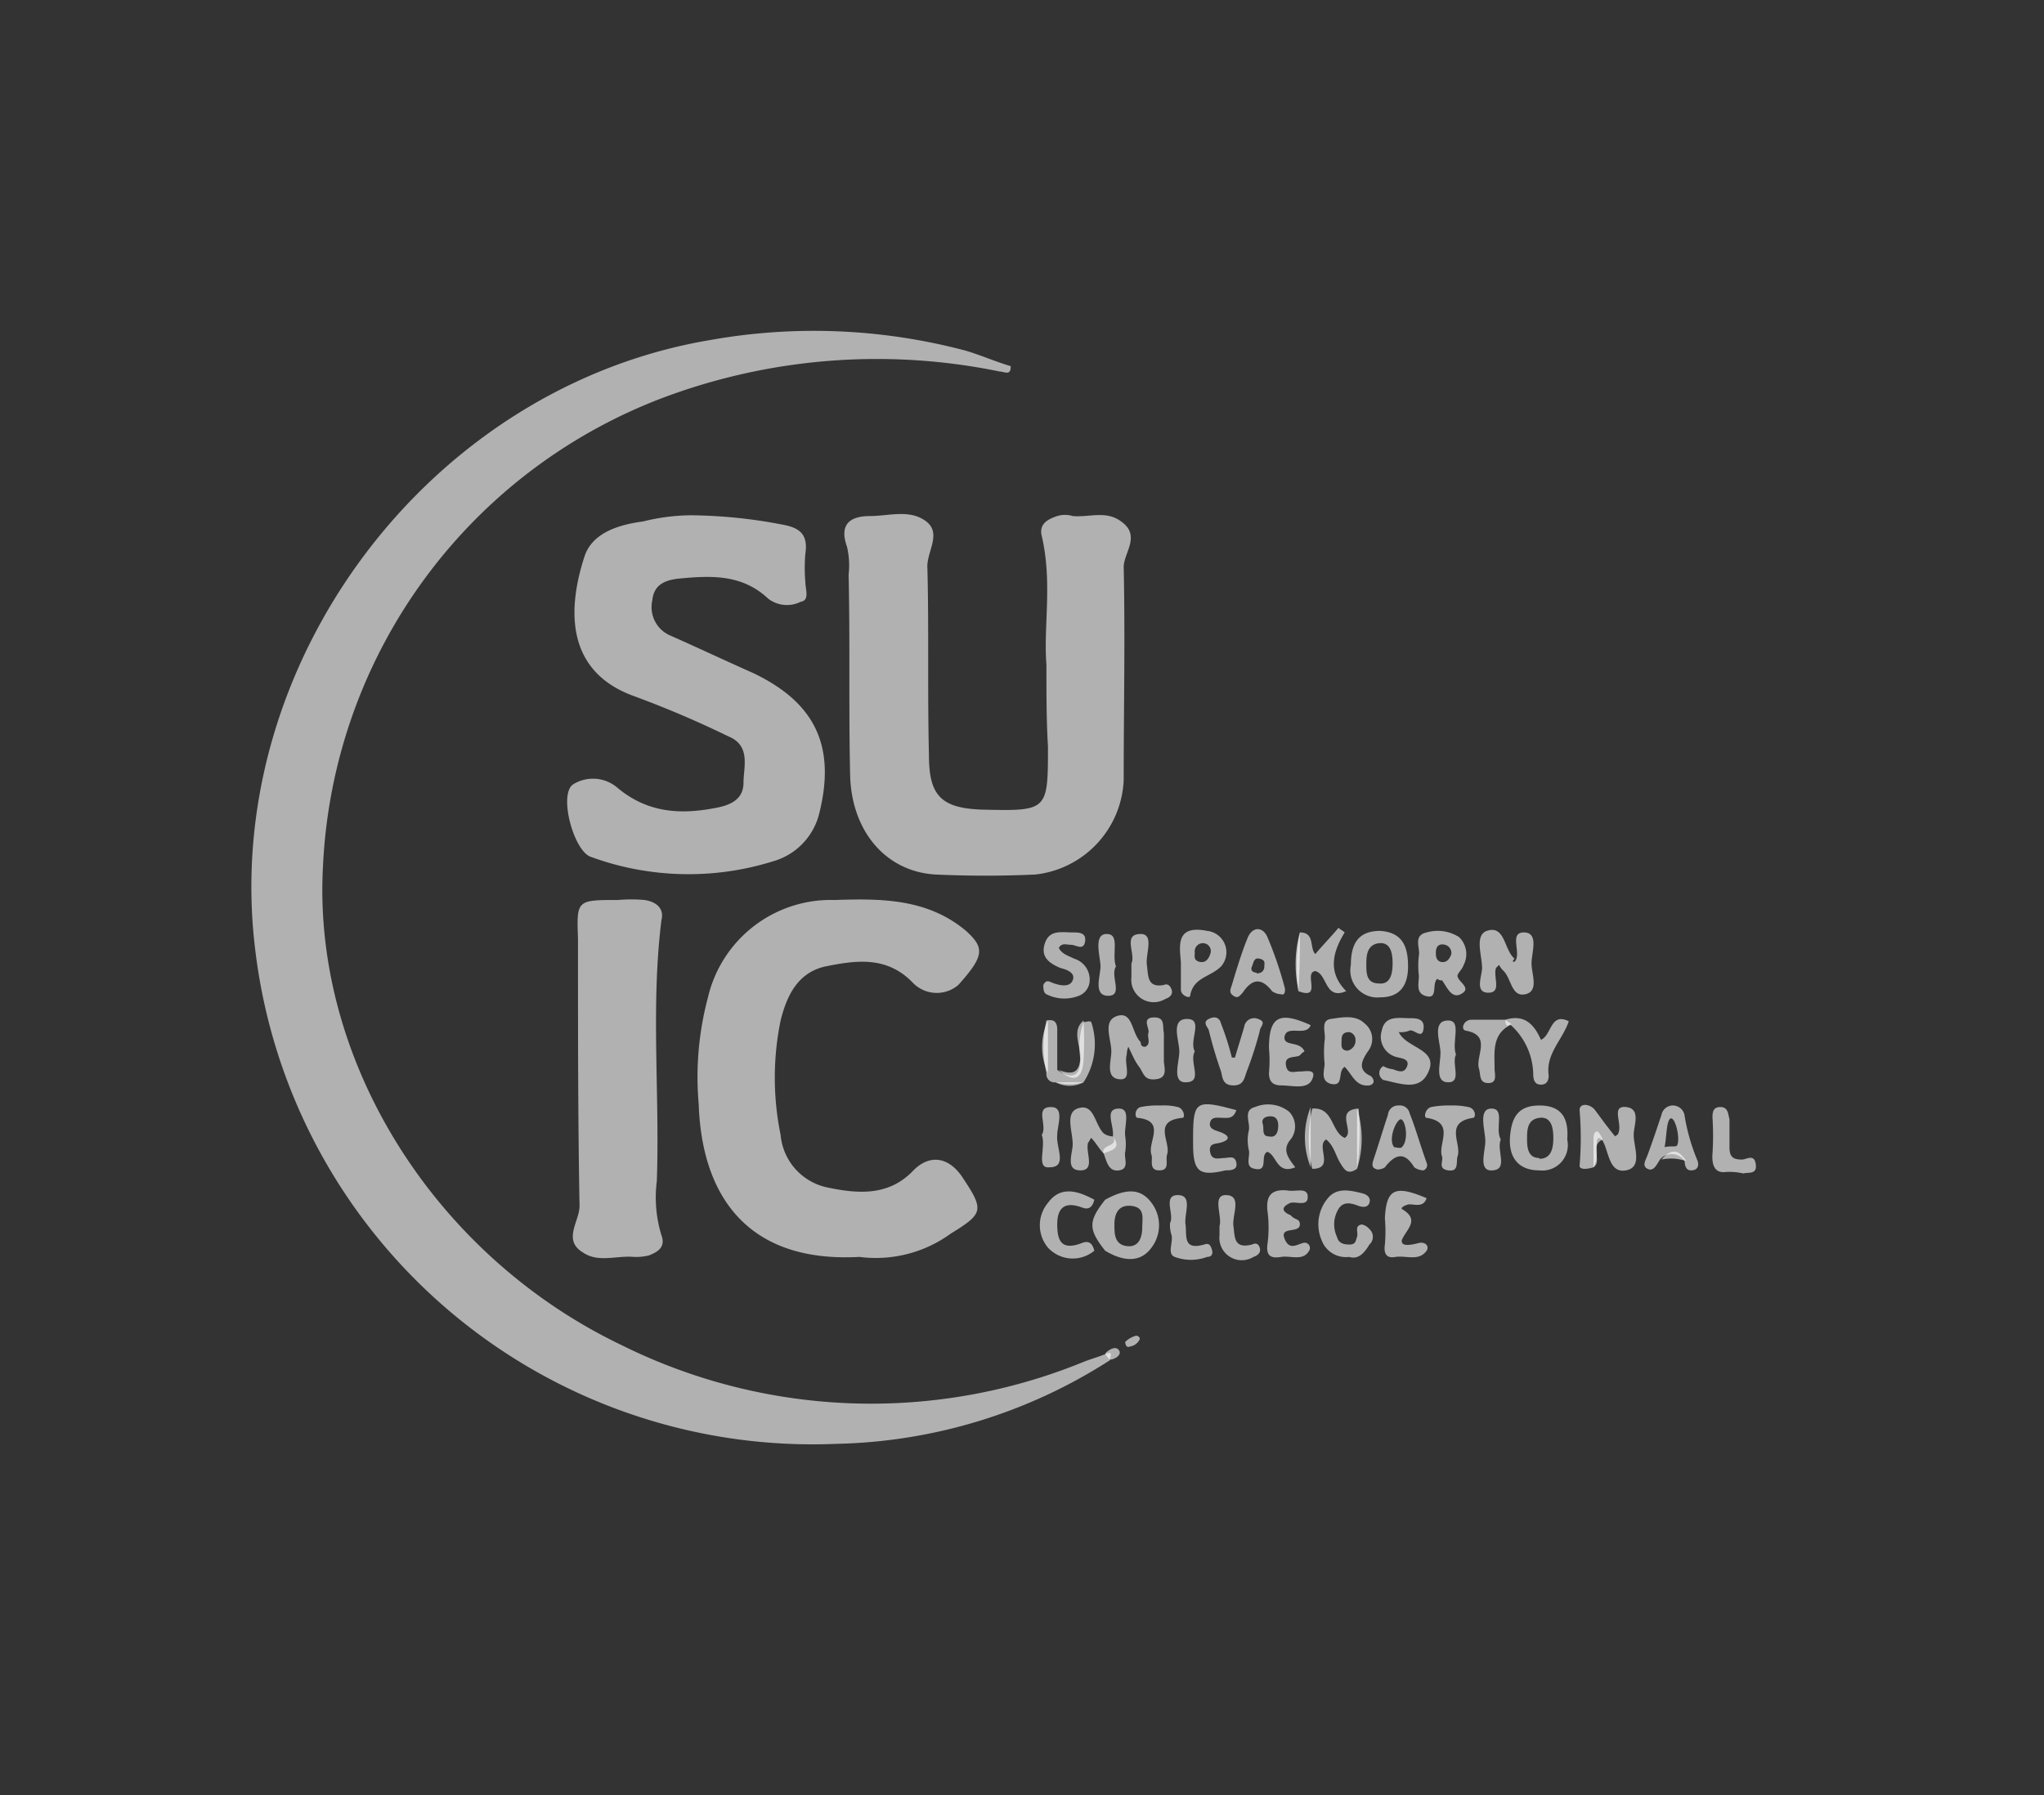 <svg id="Layer_1" data-name="Layer 1" xmlns="http://www.w3.org/2000/svg" viewBox="0 0 132.26 116.18"><rect x="0" y="0" width="132.26" height="116.18" fill="#333333" stroke="none"/><defs><style>.cls-1{fill:#fff;opacity:0.62;isolation:isolate;}</style></defs><title>cr</title><path class="cls-1" d="M64.71,24.05A39.39,39.39,0,0,0,44,25.35a34.1,34.1,0,0,0-23.1,30.7c-.7,12.6,7.2,25.2,19.3,31a36.29,36.29,0,0,0,29.9,1.1c.5-.2.9-.3,1.4-.5s.4,0,.3.4a34,34,0,0,1-17.7,5.4,36.33,36.33,0,0,1-37.6-32.1C14.31,43,27.71,25.05,46,22a38.23,38.23,0,0,1,16.5.7c1,.3,1.9.7,2.9,1C65.41,24.35,65,24.05,64.71,24.05Z"/><path class="cls-1" d="M67.71,43c-.2-2.4.4-5.3-.3-8.3-.2-.8.4-1.1,1-1.3a1.7,1.7,0,0,1,1,0c1.1.1,2.2-.4,3.2.4,1.2.9.1,2,.1,2.9.1,4.6,0,9.2,0,13.8a6.43,6.43,0,0,1-5.7,6.1c-2.2.1-4.3.1-6.5,0-3.2-.2-5.4-2.8-5.5-6.4-.1-4.3,0-8.7-.1-13a5.31,5.31,0,0,0-.1-1.8c-.5-1.4.1-2,1.5-2,1.1,0,2.4-.4,3.4.2,1.4.8.2,2.1.3,3.2.1,4,0,8.1.1,12.1,0,2.6.8,3.4,3.4,3.5,4.3.1,4.3.1,4.3-4.1C67.71,46.65,67.71,45.05,67.71,43Z"/><path class="cls-1" d="M44.71,33.35a32.54,32.54,0,0,1,5.9.6c1.1.2,1.7.6,1.5,1.9a10.82,10.82,0,0,0,0,1.8c0,.5.3,1.2-.3,1.3a2,2,0,0,1-2.1-.2c-1.7-1.6-3.7-1.5-5.8-1.3-.9.1-1.6.4-1.7,1.4a2,2,0,0,0,1.2,2.3c1.8.8,3.5,1.6,5.3,2.4,4,1.9,5.4,4.7,4.3,9.1a4.28,4.28,0,0,1-3,3.1,18.36,18.36,0,0,1-11.8-.3c-1.1-.4-2.1-4.1-1.1-4.7a2.43,2.43,0,0,1,2.8.2c2,1.7,4.2,1.8,6.6,1.3.9-.2,1.6-.6,1.6-1.6s.5-2.4-1-3a65.71,65.71,0,0,0-6.1-2.6c-4.4-1.6-4.3-5.6-3.2-9,.5-1.6,2.3-2.1,3.8-2.3A13.12,13.12,0,0,1,44.71,33.35Z"/><path class="cls-1" d="M55.61,81.35c-7.2.4-10.2-3.9-10.4-9.9a20,20,0,0,1,.6-6.9,8.17,8.17,0,0,1,8.2-6.3c3-.1,6-.1,8.5,2,1.2,1.1,1.2,1.6-.5,3.5a2.15,2.15,0,0,1-2.9-.1c-1.7-1.8-3.7-1.5-5.7-1.1-1.8.4-2.5,1.9-2.9,3.5a18.44,18.44,0,0,0,0,7.4,3.82,3.82,0,0,0,3,3.4c1.9.4,3.9.6,5.5-1,1.1-1.2,2.4-1,3.3.4,1.4,2.1,1.3,2.3-.8,3.6A8.24,8.24,0,0,1,55.61,81.35Z"/><path class="cls-1" d="M40,58.25a9.65,9.65,0,0,1,1.7,0c.7.1,1.3.5,1.1,1.3-.7,5.6-.1,11.3-.3,16.9a8.35,8.35,0,0,0,.3,3.5c.3.8-.3,1.1-.8,1.3a3.4,3.4,0,0,1-1,.1c-1.1-.1-2.3.4-3.3-.3-1.3-.8-.2-2-.2-3-.1-5.5-.1-11.1-.1-16.6v-.7C37.31,58.25,37.31,58.25,40,58.25Z"/><path class="cls-1" d="M98,62.25c.5-.5-.4-1.9.6-1.9s.5,1.3.5,2,.5,1.8-.4,2-.9-1-1.4-1.5a1.38,1.38,0,0,1-.3-.4l-.2.2c-.2.6.4,1.6-.5,1.6s-.4-1.1-.4-1.6c0-.8-.5-2.1.3-2.4,1.2-.4,1.1,1.2,1.8,1.8C97.81,62.25,97.91,62.25,98,62.25Z"/><path class="cls-1" d="M74.11,67.75c.4-.2.1-.6.2-.9s-.5-1,.4-1c.7,0,.5.6.6,1v1.8c0,.4.3,1.1-.5,1.2s-.8-.4-1.1-.8-.4-.7-.7-1.3a1.34,1.34,0,0,0-.1.5c-.2.6.4,1.7-.5,1.6s-.5-1.2-.5-1.8c0-.8-.6-2,.4-2.3s.9,1.1,1.5,1.7C73.81,67.75,74,67.75,74.11,67.75Z"/><path class="cls-1" d="M103.11,75.55c-.3.1-.9.2-.9-.1a21.64,21.64,0,0,0,0-3.6c0-.5.7-.4,1,0s.8,1.1,1.3,1.7c.1-.1.2-.1.2-.2.3-.6-.5-1.8.5-1.7s.5,1.2.5,1.8c0,.8.6,2.1-.5,2.3s-1.1-1.2-1.5-1.9c-.3-.4-.4-.1-.4.2S103.41,75.05,103.11,75.55Z"/><path class="cls-1" d="M89.51,69a1.42,1.42,0,0,0,.6.2c.3.1.7.3.9-.1.3-.6-.4-.6-.7-.7a1.35,1.35,0,0,1-.9-1.7c.2-1,1.1-.8,1.8-.8.4,0,1,0,.9.7s-.6,0-.9.1a1.48,1.48,0,0,1-.7.1c.5,1.1,2.8,1.1,1.8,2.8-.6,1-1.8.5-2.8.3A.52.52,0,0,1,89.51,69Z"/><path class="cls-1" d="M84.41,68.05c-.2.1-.3.3-.4.3-.3.1-.9,0-.8.6s.5.4.9.4,1.1-.2.8.5-1.3.4-2,.4c-.5,0-.8-.2-.8-.8a8.55,8.55,0,0,0,0-1.6c0-2.1.7-2.4,2.7-1.5-.3.8-1.6-.1-1.7.8C83.11,67.75,84.11,67.35,84.41,68.05Z"/><path class="cls-1" d="M80,71.85c-.2.6-.6.5-.9.5s-.7-.1-.8.3.3.5.6.6c.6.2.8.5.1.7-.3.1-.8,0-.7.6s.6.4.9.4.7-.2.8.3-.4.5-.7.5c-1.7.4-2.1.1-2.1-1.7v-.5C77.21,71.25,77.41,71.15,80,71.85Z"/><path class="cls-1" d="M87.81,75.65c-.6.4-.8.1-1.1-.4s-.4-1.1-.9-1.5c-.7.4.6,1.9-.9,1.9a8.56,8.56,0,0,1,0-3.9c1.4-.1,1.2,1.5,2.1,1.9.7-.4-.7-1.8.9-1.9A17.11,17.11,0,0,1,87.81,75.65Z"/><path class="cls-1" d="M79.91,68.45c.2-.7.4-1.3.6-2a.65.65,0,0,1,.9-.5c.6.2.1.5.1.8a24.13,24.13,0,0,1-.8,2.5c-.2.5-.2,1-.9,1s-.7-.5-.8-.9a27.59,27.59,0,0,1-.8-2.7c-.1-.2-.4-.5,0-.7s.7-.1.8.3a18.66,18.66,0,0,1,.7,2.2Z"/><path class="cls-1" d="M68.51,61.35c.2.4.6.5,1,.7a1.41,1.41,0,0,1,1,1.4,1.09,1.09,0,0,1-.7,1,2.57,2.57,0,0,1-2.1-.1c-.2-.1-.2-.4-.2-.6.2-.4.4-.2.7-.1s1,.3,1.2-.2-.4-.7-.8-.8c-.7-.3-1.3-.7-1-1.6s1.1-.7,1.8-.7c.4,0,.9,0,.8.6s-.6.2-.9.2S68.71,61,68.51,61.35Z"/><path class="cls-1" d="M87.31,81.35a1.68,1.68,0,0,1-1.8-1.1,2.62,2.62,0,0,1,.5-2.8c.6-.6,1.4-.4,2.2-.2.3.1.5.3.4.6s-.4.3-.7.2c-.5-.2-1-.3-1.3.2a1.9,1.9,0,0,0-.1,1.8c.1.4.4.5.8.5s.4-.2.5-.5-.2-.7.3-.8a.85.85,0,0,1,.5.3.67.67,0,0,1,0,1C88.31,81.05,87.91,81.55,87.31,81.35Z"/><path class="cls-1" d="M92.31,77.55c-.2.6-.7.4-1.1.4-.2,0-.6.2-.5.3,1.2.7.3,1.3,0,2-.1.5.7.3,1.1.2s.7.2.5.5c-.5.7-1.3.3-2,.4-.5.1-.8-.1-.7-.8a9.63,9.63,0,0,0,0-1.7C89.71,77,90.21,76.65,92.31,77.55Z"/><path class="cls-1" d="M84.11,79.25c0,.6-1.3.1-1,.9s.8.4,1.2.3a.34.34,0,0,1,.4.5c-.4.7-1.2.3-1.8.4s-1,0-.9-.8a8.09,8.09,0,0,0,0-2.2c-.1-1,.3-1.4,1.3-1.3.5.1,1.2-.2,1.3.3.1.8-.7.4-1.1.5-.7.3-.5.6,0,.8C83.81,79,84.11,78.85,84.11,79.25Z"/><path class="cls-1" d="M84.11,60.35c1,0,.6,1,1,1.4.5-.6,1-1.1,1.5-1.7.1.1.3.2.4.3-.8,1.3-1.1,2.6.1,3.8-1.4.6-1.2-1.1-2-1.3-.8.1.5,1.9-1.1,1.3A12.12,12.12,0,0,1,84.11,60.35Z"/><path class="cls-1" d="M70.81,77.65c-.1.4-.3.7-.8.5-1.1-.4-1.6,0-1.6,1.1s.3,1.7,1.6,1.2c.5-.2.7.1.8.5a2.18,2.18,0,0,1-3-.2,2.26,2.26,0,0,1,0-2.9C68.61,76.75,69.71,77.05,70.81,77.65Z"/><path class="cls-1" d="M97.41,66c1.3-.4,1.9.4,2.3,1.3.7-.3.6-1.8,1.8-1.2-.4,1.2-1.5,2.1-1.3,3.5,0,.3-.1.6-.5.6s-.5-.3-.5-.7a4.41,4.41,0,0,0-1.5-3.2Q97.41,66.55,97.41,66Z"/><path class="cls-1" d="M75.11,71.55a3.75,3.75,0,0,1,1.1.1c.4.1.5.7.3.7-2,.2-.7,1.6-1,2.4-.1.4.2,1-.5,1s-.4-.7-.5-1c-.3-.8,1-2.2-.9-2.4-.2,0-.2-.6.2-.7A5.7,5.7,0,0,1,75.11,71.55Z"/><path class="cls-1" d="M71.41,74.65c-.3-.3-.5-.7-.8-1-.1.1-.1.2-.2.3-.2.6.5,1.8-.5,1.8s-.5-1.1-.5-1.7c0-.8-.5-2,.3-2.3,1.1-.4,1.1,1,1.7,1.6a1.07,1.07,0,0,0,.6.2C72.61,74.35,71.91,74.45,71.41,74.65Z"/><path class="cls-1" d="M73.21,62.35c.3-.6-.6-1.9.6-1.9.9,0,.3,1.3.4,2s0,1.5,1.1,1.3c.2-.1.4,0,.5.3s-.1.5-.4.6a1.45,1.45,0,0,1-2.2-1.4Z"/><path class="cls-1" d="M97.41,66c.1.1.3.2.4.3-1.3.6-1.1,1.8-1.1,2.9,0,.3.2.9-.4.9s-.5-.5-.6-.9c-.3-.8.9-2.2-.9-2.5-.3-.1-.1-.7.4-.7Z"/><path class="cls-1" d="M111.71,75.85q-1,.15-.9-1.2a17.65,17.65,0,0,0,0-2.3c0-.3,0-.7.5-.7s.5.4.6.8v1.8c0,.6.2.8.8.8.3,0,.8-.4.9.3s-.5.5-.8.6A4.1,4.1,0,0,0,111.71,75.85Z"/><path class="cls-1" d="M68.31,70.05a.53.53,0,0,1-.6-.6,7.8,7.8,0,0,1,0-3.4c.5-.1.7.1.7.6v2.6c.9.6,1.5.5,1.5-.7a4.92,4.92,0,0,1,.2-2.4c.2,0,.4-.1.5,0a4.51,4.51,0,0,1-.5,3.9A3.66,3.66,0,0,1,68.31,70.05Z"/><path class="cls-1" d="M93.81,71.55a4.87,4.87,0,0,1,1.2.1c.5.1.5.7.3.7-1.9.3-.7,1.7-1,2.5-.1.4.1,1-.6.9s-.3-.6-.4-.9c-.3-.8.9-2.2-1-2.5-.2,0-.1-.6.3-.7A5.74,5.74,0,0,1,93.81,71.55Z"/><path class="cls-1" d="M75.71,79.15c.3-.5-.5-1.8.5-1.8s.4,1.2.5,1.9-.2,1.7,1.2,1.3c.3-.1.4,0,.5.3s0,.5-.3.5a3,3,0,0,1-2.1,0c-.5-.2-.1-.9-.2-1.4A2,2,0,0,1,75.71,79.15Z"/><path class="cls-1" d="M78.91,79.35c.2-.6-.5-2,.4-2,1.1,0,.4,1.3.5,2s0,1.5,1.2,1.2c.2-.1.4-.1.5.2s-.1.5-.4.6a1.45,1.45,0,0,1-2.2-1.4Z"/><path class="cls-1" d="M77.31,68.05c-.4.7.6,2-.6,2-.9,0-.4-1.3-.4-2s-.6-2.1.5-2.1S76.91,67.35,77.31,68.05Z"/><path class="cls-1" d="M94.21,68.25c-.3.6.4,1.8-.5,1.8s-.5-1.2-.5-1.9-.6-2.1.5-2.1C94.61,66.05,93.91,67.45,94.21,68.25Z"/><path class="cls-1" d="M97.11,73.75c-.3.7.5,1.9-.5,2s-.5-1.2-.5-1.9-.5-2.1.4-2.1S96.71,73.05,97.11,73.75Z"/><path class="cls-1" d="M72.21,62.55c-.4.6.5,1.9-.5,1.9s-.5-1.3-.5-1.9-.5-2.1.4-2.1S71.91,61.75,72.21,62.55Z"/><path class="cls-1" d="M67.41,73.45c.4-.6-.5-1.8.6-1.8.9,0,.4,1.2.4,1.8-.1.8.7,2.1-.5,2.1C67,75.65,67.71,74.25,67.41,73.45Z"/><path class="cls-1" d="M71.41,74.65c-.2-.6,1-.4.6-1.1.1-.7-.6-1.8.4-1.8.8,0,.3,1.2.4,1.8a3.35,3.35,0,0,1,0,1c-.1.4.3,1.1-.4,1.2S71.61,75.15,71.41,74.65Z"/><path class="cls-1" d="M70.11,66.05a22.55,22.55,0,0,1,0,2.6c-.1,1.3-.7,1.4-1.6.6,1,.4,1.4.1,1.4-1C69.81,67.45,69.41,66.65,70.11,66.05Z"/><path class="cls-1" d="M87.81,75.65v-3.9A6.49,6.49,0,0,1,87.81,75.65Z"/><path class="cls-1" d="M84.81,71.65v3.9A5.26,5.26,0,0,1,84.81,71.65Z"/><path class="cls-1" d="M84.11,60.35c0,1.2,0,2.5-.1,3.7A7.76,7.76,0,0,1,84.11,60.35Z"/><path class="cls-1" d="M67.81,66.05v3.4A4,4,0,0,1,67.81,66.05Z"/><path class="cls-1" d="M103.11,75.55v-1.9c0-.2.1-.5.3-.4a2.19,2.19,0,0,1,.3.5C102.81,74.15,103.71,75.15,103.11,75.55Z"/><path class="cls-1" d="M73.51,86.45c.2,0,.3.2.2.3a.82.82,0,0,1-.6.4c-.2.1-.3-.1-.3-.3A1.61,1.61,0,0,1,73.51,86.45Z"/><path class="cls-1" d="M68.31,70.05h1.8A1.91,1.91,0,0,1,68.31,70.05Z"/><path class="cls-1" d="M107.51,75.05c.6-.7,1.1-.7,1.6.1A3,3,0,0,0,107.51,75.05Z"/><path class="cls-1" d="M71.81,88a1.38,1.38,0,0,1-.3-.4c.3-.3.7-.5.9-.2S72.11,88,71.81,88Z"/><path class="cls-1" d="M88.71,69.65c-.9-.4-.6-1-.2-1.6a1.28,1.28,0,0,0-.2-1.8c-.6-.6-1.5-.4-2.2-.3s-.3.9-.4,1.4a7.52,7.52,0,0,0,0,1.5c0,.4-.3,1.1.4,1.3.9.2.4-.8.9-1.1.5.5.7,1.3,1.6,1.2C89,70.15,88.91,69.85,88.71,69.65ZM87.21,68c-.5,0-.4-.4-.4-.7s.1-.5.5-.5a.51.51,0,0,1,.4.5A.67.67,0,0,1,87.21,68Z"/><path class="cls-1" d="M94.71,62.45a1.53,1.53,0,0,0-.3-1.8,2.58,2.58,0,0,0-2.1-.3c-.9.2-.4,1-.5,1.5a5.65,5.65,0,0,0,0,1.3c0,.5-.2,1.1.4,1.3.9.3.4-.8.8-1.1a.37.37,0,0,0,.3.1c.3.4.6,1.2,1.2.9.8-.4-.2-.8-.2-1.2C94.31,63,94.61,62.75,94.71,62.45Zm-1.5-.2c-.3-.1-.3-.4-.3-.6,0-.4.2-.6.6-.5a.55.55,0,0,1,.4.6C93.81,62.05,93.61,62.35,93.21,62.25Z"/><path class="cls-1" d="M89.31,60.25c-1.4,0-1.9.8-1.9,2.2a1.75,1.75,0,0,0,1.9,2.1c1.3,0,1.8-.8,1.8-2S90.81,60.35,89.31,60.25Zm-.1,3.4c-.8,0-.8-.7-.8-1.2s0-1.3.8-1.4.9.7.9,1.3S90,63.75,89.21,63.65Z"/><path class="cls-1" d="M99.61,71.55c-1.4,0-1.8.8-1.9,2s.4,2.2,1.9,2.2a1.65,1.65,0,0,0,1.8-2C101.51,72.45,101.11,71.55,99.61,71.55Zm0,3.4c-.7,0-.8-.6-.8-1.2s0-1.3.8-1.4.9.7.9,1.3S100.41,75,99.61,75Z"/><path class="cls-1" d="M83.51,73.75a1.37,1.37,0,0,0-.1-1.8,2.19,2.19,0,0,0-2.2-.3c-.8.2-.3,1-.4,1.5a2.85,2.85,0,0,0,0,1.3c.1.4-.3,1.1.4,1.2.9.2.3-.9.8-1.1.6.2.6,1.5,1.8,1C83.41,75,82.91,74.45,83.51,73.75Zm-1.4-.2c-.5,0-.3-.5-.4-.8s.1-.5.5-.5.5.3.5.6C82.71,73.35,82.51,73.65,82.11,73.55Z"/><path class="cls-1" d="M74.51,77.85c-.8-1.1-1.9-.8-3-.2-1.1,1.4-1.1,1.9,0,3.3,1,.6,2.2.9,3-.2A2.4,2.4,0,0,0,74.51,77.85Zm-.6,1.6c0,.6-.2,1.3-1,1.2s-.8-.8-.8-1.4.2-1.3,1.1-1.2S73.91,78.85,73.91,79.45Z"/><path class="cls-1" d="M83.11,63.85a24.37,24.37,0,0,0-1.1-3.2c-.3-.7-1-.7-1.3.1-.4,1-.7,2-1,3-.1.3-.2.5.1.7s.4,0,.6-.2c.6-.9,1.2-1,1.9-.1a1.07,1.07,0,0,0,.6.2C83.11,64.45,83.21,64.15,83.11,63.85Zm-1.8-.9c-.3,0-.4-.2-.3-.4s.1-.6.5-.5.3.3.3.5S81.71,63,81.31,63Z"/><path class="cls-1" d="M92.31,75.25c-.4-1.1-.7-2.2-1.1-3.2a.64.64,0,0,0-.7-.5.66.66,0,0,0-.7.6c-.3.9-.6,1.9-.9,2.8-.1.3-.2.6.1.7.1.1.5,0,.6-.1.7-.9,1.3-1,1.9,0a1.07,1.07,0,0,0,.6.2A.37.37,0,0,0,92.31,75.25Zm-1.6-1c-.1.1-.4,0-.5,0-.4-.5.1-1.7.4-1.8S91.21,73.75,90.71,74.25Z"/><path class="cls-1" d="M78.11,60.25c-2-.4-1.8.9-1.7,2v1.8c0,.4.6.6.6.4.2-1.2,1.3-1.2,2-1.9A1.39,1.39,0,0,0,78.11,60.25Zm.2,1.5c-.1.3-.3.6-.7.5s-.3-.4-.3-.6a.53.53,0,0,1,.6-.6A.51.51,0,0,1,78.31,61.75Z"/><path class="cls-1" d="M109.81,75.05a12.9,12.9,0,0,1-.8-2.8.77.77,0,0,0-.8-.7.75.75,0,0,0-.7.6c-.3.9-.6,1.8-.9,2.6-.1.3-.4.7,0,.9s.6-.3.8-.6a1,1,0,0,1,1.6.1c0,.3.1.6.4.6C110,75.75,109.91,75.25,109.81,75.05Zm-1.3-.9c-.1.1-.5,0-.8.1.1-.5.1-1,.2-1.5C108.21,71.55,108.81,73.65,108.51,74.15Z"/></svg>